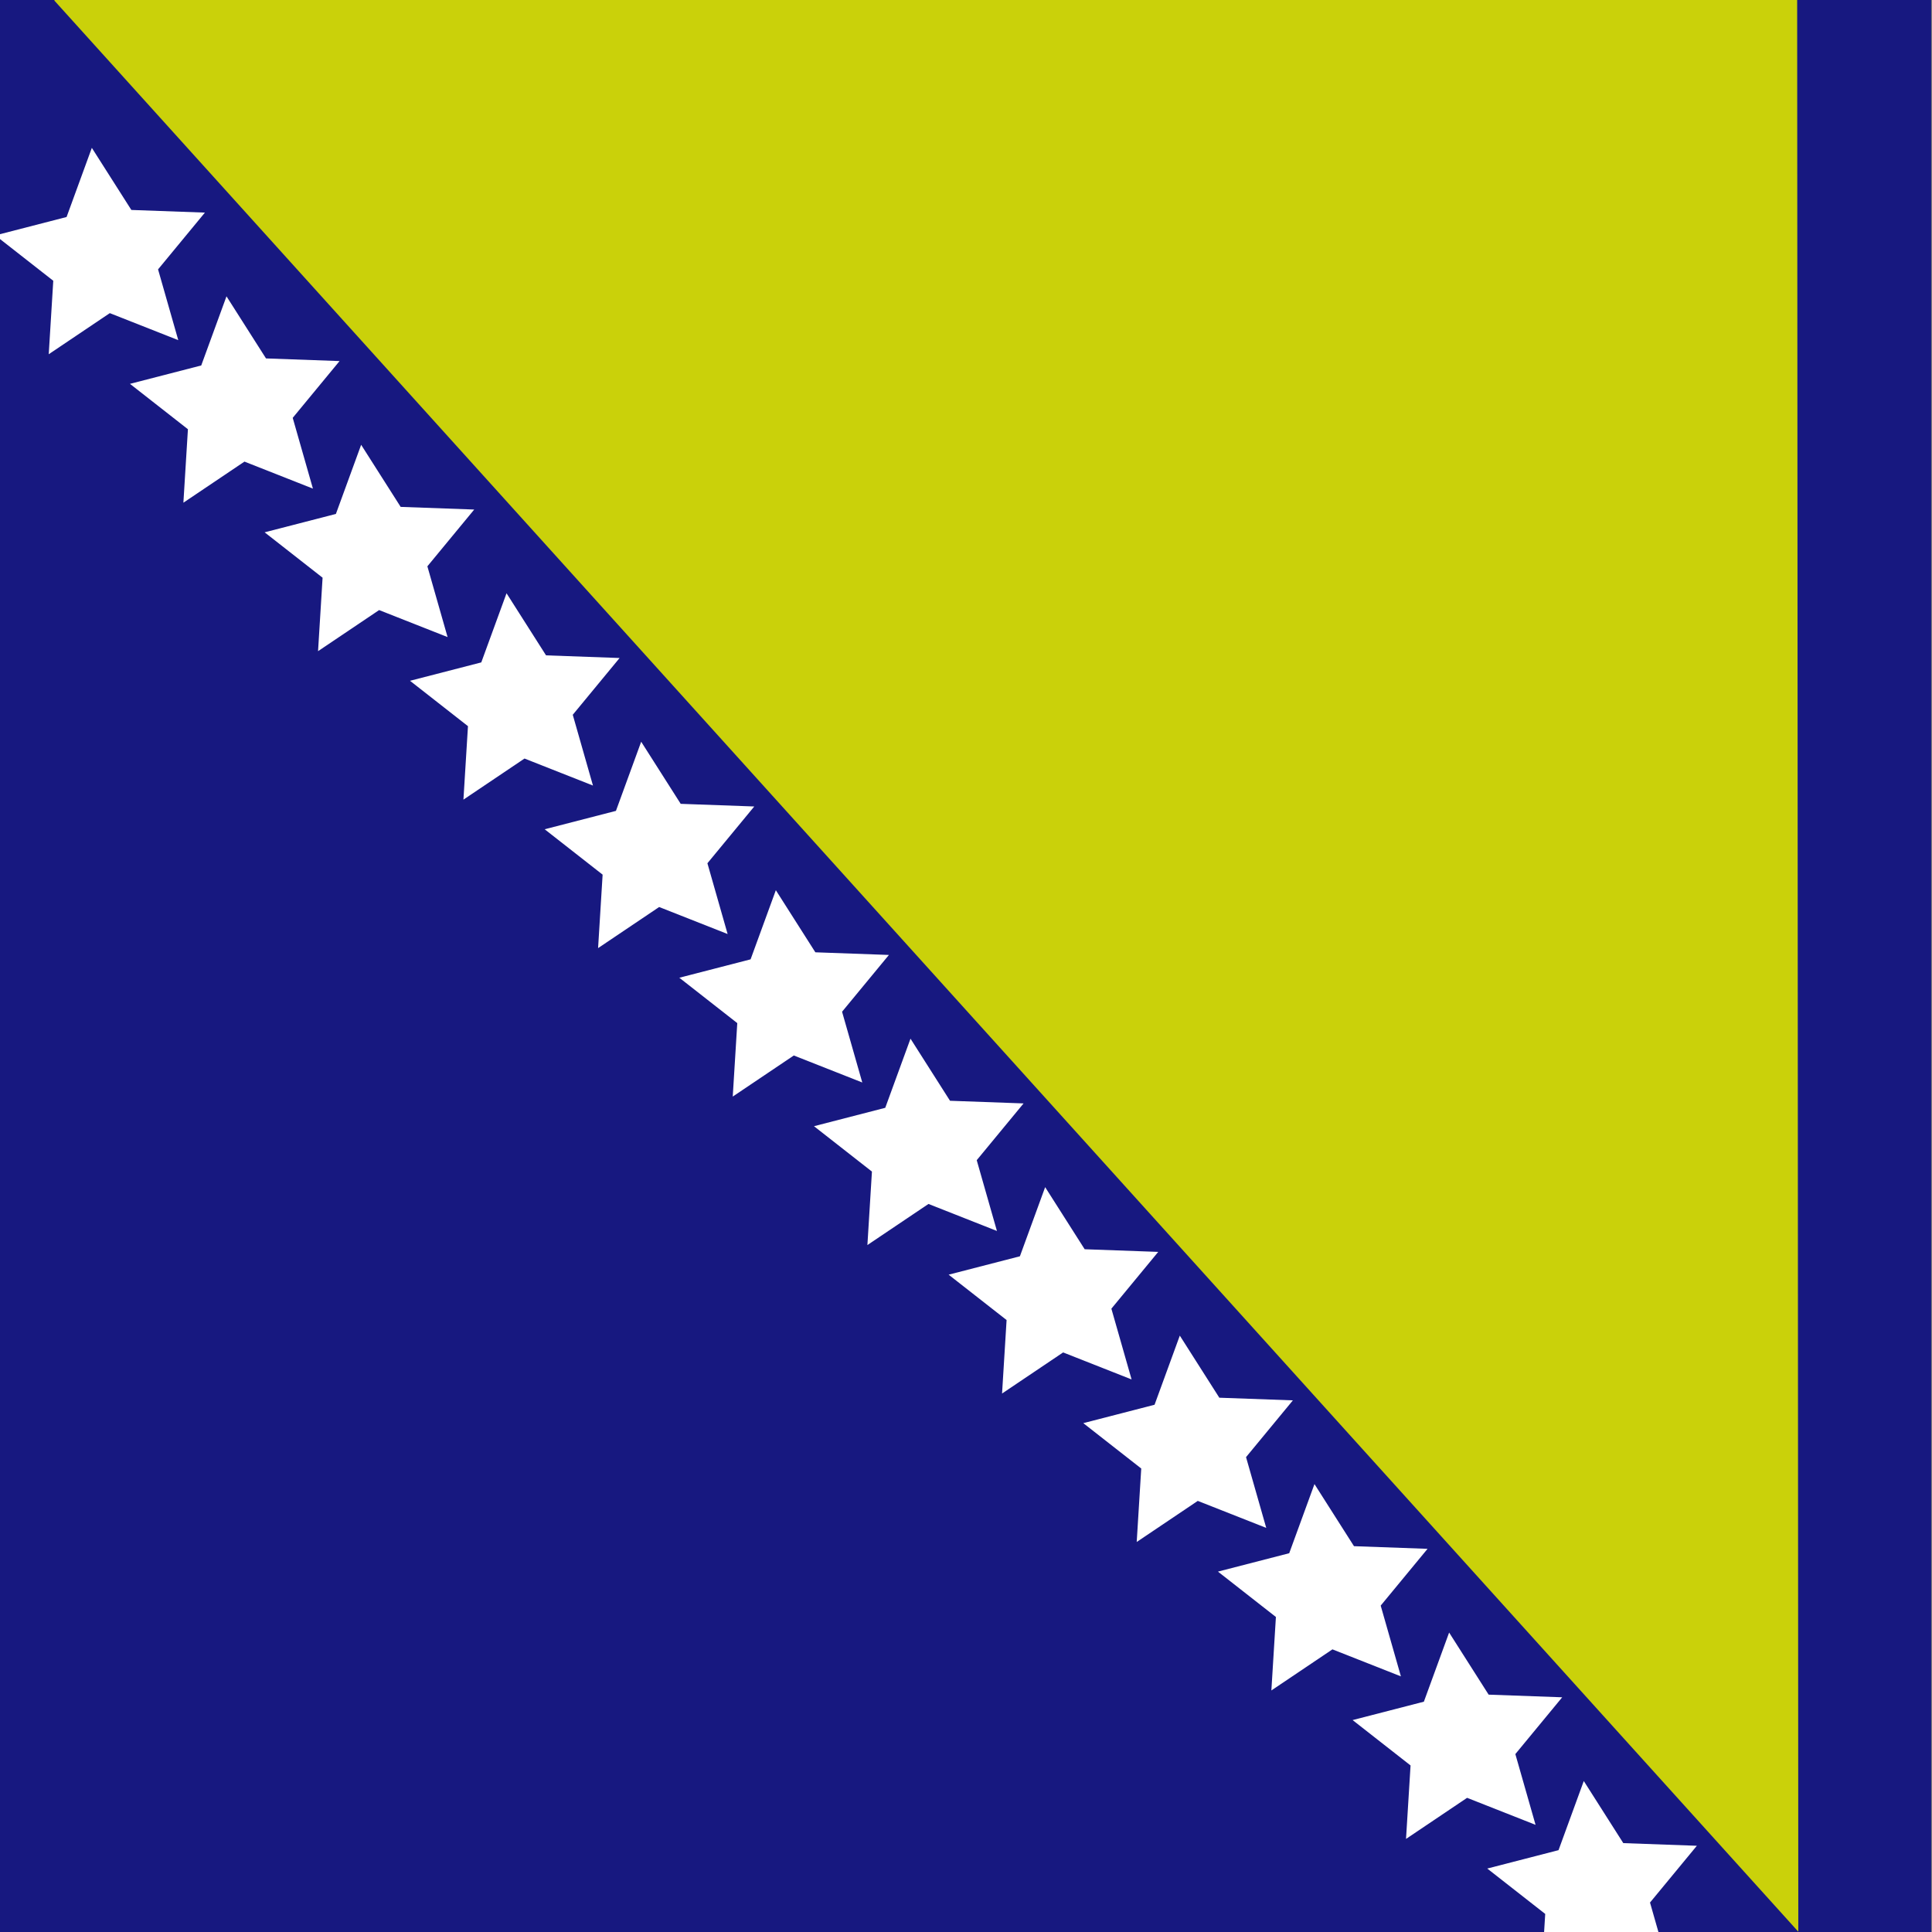<svg id="eJFweV4HOdN1" xmlns="http://www.w3.org/2000/svg" xmlns:xlink="http://www.w3.org/1999/xlink" viewBox="0 0 300 300" shape-rendering="geometricPrecision" text-rendering="geometricPrecision" project-id="169a27414de84e7fac98fb26309ce006" export-id="c1f756faa26d456884c8f8f21c05ebd1" cached="false"><rect x="0" y="0" width="300" height="300" fill="#808080" stroke="none"/><rect width="300" height="300" rx="0" ry="0" transform="matrix(1.002 0 0 1.003 -.727 -.857)" fill="#171880" stroke-width="0"/><polygon points="0, -17.205 5.056, -6.96 16.363, -5.317 8.181, 2.658 10.113, 13.919 0, 8.602 -10.113, 13.919 -8.181, 2.658 -16.363, -5.317 -5.056, -6.96 0, -17.205" transform="matrix(-.741 0.672 -.672 -.741 37.029 63.123)" fill="#fff" stroke-width="0"/><polygon points="0, -17.205 5.056, -6.96 16.363, -5.317 8.181, 2.658 10.113, 13.919 0, 8.602 -10.113, 13.919 -8.181, 2.658 -16.363, -5.317 -5.056, -6.96 0, -17.205" transform="matrix(-.741 0.672 -.672 -.741 57.939 86.177)" fill="#fff" stroke-width="0"/><polygon points="0, -17.205 5.056, -6.96 16.363, -5.317 8.181, 2.658 10.113, 13.919 0, 8.602 -10.113, 13.919 -8.181, 2.658 -16.363, -5.317 -5.056, -6.96 0, -17.205" transform="matrix(-.741 0.672 -.672 -.741 80.514 109.231)" fill="#fff" stroke-width="0"/><polygon points="0, -17.205 5.056, -6.96 16.363, -5.317 8.181, 2.658 10.113, 13.919 0, 8.602 -10.113, 13.919 -8.181, 2.658 -16.363, -5.317 -5.056, -6.96 0, -17.205" transform="matrix(-.741 0.672 -.672 -.741 101.423 132.286)" fill="#fff" stroke-width="0"/><polygon points="0, -17.205 5.056, -6.96 16.363, -5.317 8.181, 2.658 10.113, 13.919 0, 8.602 -10.113, 13.919 -8.181, 2.658 -16.363, -5.317 -5.056, -6.96 0, -17.205" transform="matrix(-.741 0.672 -.672 -.741 122.332 155.34)" fill="#fff" stroke-width="0"/><polygon points="0, -17.205 5.056, -6.96 16.363, -5.317 8.181, 2.658 10.113, 13.919 0, 8.602 -10.113, 13.919 -8.181, 2.658 -16.363, -5.317 -5.056, -6.96 0, -17.205" transform="matrix(-.741 0.672 -.672 -.741 143.242 178.394)" fill="#fff" stroke-width="0"/><polygon points="0, -17.205 5.056, -6.96 16.363, -5.317 8.181, 2.658 10.113, 13.919 0, 8.602 -10.113, 13.919 -8.181, 2.658 -16.363, -5.317 -5.056, -6.96 0, -17.205" transform="matrix(-.741 0.672 -.672 -.741 164.151 201.449)" fill="#fff" stroke-width="0"/><polygon points="0, -17.205 5.056, -6.96 16.363, -5.317 8.181, 2.658 10.113, 13.919 0, 8.602 -10.113, 13.919 -8.181, 2.658 -16.363, -5.317 -5.056, -6.96 0, -17.205" transform="matrix(-.741 0.672 -.672 -.741 185.06 224.503)" fill="#fff" stroke-width="0"/><polygon points="0, -17.205 5.056, -6.96 16.363, -5.317 8.181, 2.658 10.113, 13.919 0, 8.602 -10.113, 13.919 -8.181, 2.658 -16.363, -5.317 -5.056, -6.96 0, -17.205" transform="matrix(-.741 0.672 -.672 -.741 205.97 247.557)" fill="#fff" stroke-width="0"/><polygon points="0, -17.205 5.056, -6.96 16.363, -5.317 8.181, 2.658 10.113, 13.919 0, 8.602 -10.113, 13.919 -8.181, 2.658 -16.363, -5.317 -5.056, -6.96 0, -17.205" transform="matrix(-.741 0.672 -.672 -.741 226.879 270.611)" fill="#fff" stroke-width="0"/><polygon points="0, -17.205 5.056, -6.96 16.363, -5.317 8.181, 2.658 10.113, 13.919 0, 8.602 -10.113, 13.919 -8.181, 2.658 -16.363, -5.317 -5.056, -6.96 0, -17.205" transform="matrix(-.741 0.672 -.672 -.741 247.789 293.666)" fill="#fff" stroke-width="0"/><polygon points="0, -17.205 5.056, -6.96 16.363, -5.317 8.181, 2.658 10.113, 13.919 0, 8.602 -10.113, 13.919 -8.181, 2.658 -16.363, -5.317 -5.056, -6.96 0, -17.205" transform="matrix(-.741 0.672 -.672 -.741 16.12 40.069)" fill="#fff" stroke-width="0"/><polygon points="-79.195, -160.845 202.409, -262.481 202.988, -262.69 12.67, 93.689 12.67, 93.689 0, 77.803 -91.463, 125.889 -73.995, 24.043 -147.991, -48.085 -45.732, -62.944 -79.195, -160.845" transform="matrix(-.339 0.941 -.941 -.339 100.861 19.888)" fill="#cad10a" stroke-width="0"/></svg>
